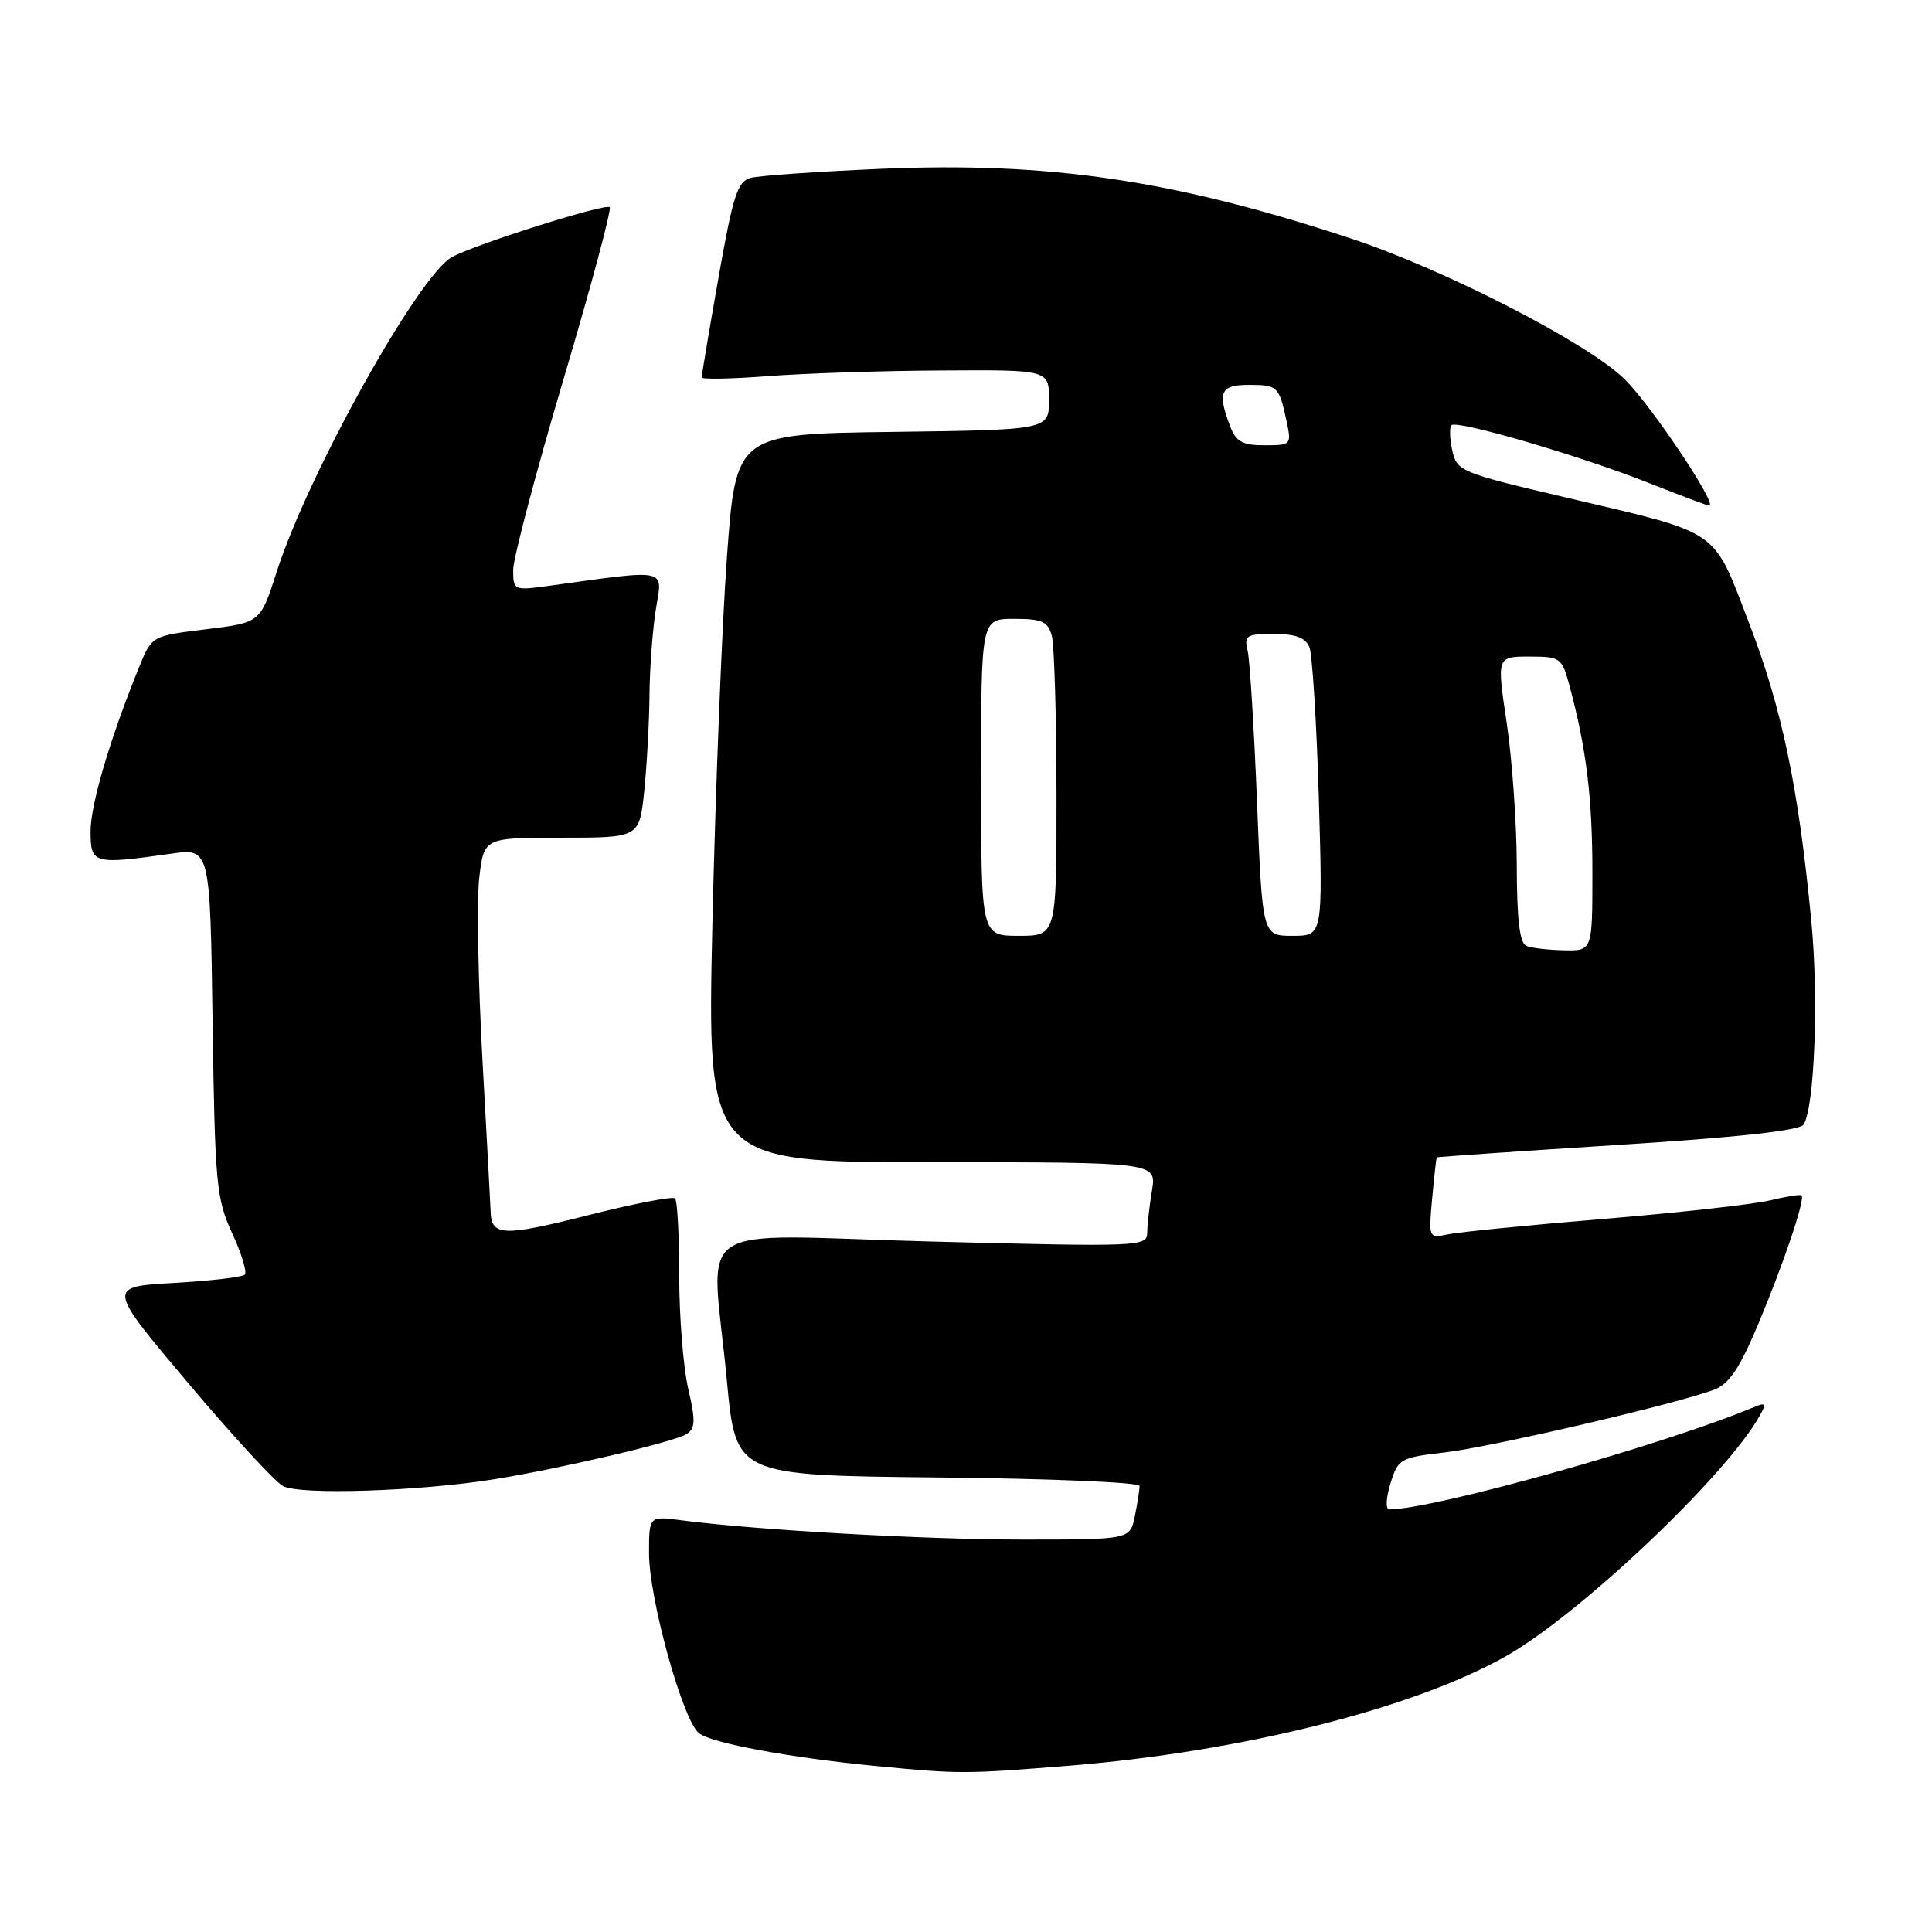 <?xml version="1.0" encoding="UTF-8" standalone="no"?>
<!DOCTYPE svg PUBLIC "-//W3C//DTD SVG 1.1//EN" "http://www.w3.org/Graphics/SVG/1.1/DTD/svg11.dtd" >
<svg xmlns="http://www.w3.org/2000/svg" xmlns:xlink="http://www.w3.org/1999/xlink" version="1.1" viewBox="0 0 256 256">
 <g >
 <path fill="currentColor"
d=" M 141.60 233.97 C 164.35 232.14 187.19 226.43 199.50 219.48 C 209.27 213.97 228.72 195.55 233.17 187.60 C 234.09 185.96 233.97 185.80 232.37 186.47 C 220.36 191.48 189.95 200.00 184.09 200.00 C 183.58 200.00 183.65 198.51 184.24 196.58 C 185.24 193.30 185.53 193.14 191.39 192.46 C 197.54 191.76 222.24 186.01 227.13 184.14 C 229.14 183.38 230.52 181.30 233.03 175.32 C 236.39 167.29 239.22 158.89 238.72 158.39 C 238.57 158.24 236.66 158.54 234.47 159.07 C 232.29 159.59 222.40 160.69 212.50 161.51 C 202.60 162.33 193.33 163.25 191.89 163.55 C 189.30 164.09 189.29 164.07 189.77 158.80 C 190.04 155.88 190.31 153.44 190.38 153.36 C 190.45 153.29 201.25 152.54 214.38 151.71 C 230.27 150.71 238.50 149.80 238.99 149.01 C 240.44 146.67 240.99 132.32 240.02 122.16 C 238.33 104.45 236.13 93.90 231.78 82.61 C 226.86 69.84 228.27 70.81 207.28 65.87 C 193.53 62.64 193.03 62.43 192.43 59.69 C 192.09 58.13 192.04 56.62 192.33 56.34 C 193.06 55.61 209.59 60.46 218.59 64.04 C 222.70 65.67 226.25 67.00 226.48 67.00 C 227.67 67.00 218.96 53.95 215.33 50.30 C 210.64 45.59 191.47 35.71 179.00 31.60 C 155.51 23.84 138.95 21.40 116.50 22.38 C 108.25 22.74 100.59 23.27 99.47 23.57 C 97.72 24.04 97.12 25.92 95.20 36.81 C 93.97 43.79 92.97 49.73 92.98 50.01 C 92.99 50.28 96.94 50.21 101.75 49.84 C 106.56 49.47 116.91 49.13 124.75 49.09 C 139.00 49.00 139.00 49.00 139.00 52.98 C 139.00 56.96 139.00 56.96 118.25 57.23 C 97.50 57.50 97.50 57.50 96.31 74.00 C 95.65 83.08 94.80 104.79 94.40 122.25 C 93.69 154.00 93.69 154.00 123.47 154.00 C 153.26 154.00 153.26 154.00 152.64 157.75 C 152.30 159.81 152.02 162.34 152.01 163.37 C 152.00 165.18 150.95 165.22 123.50 164.51 C 90.66 163.66 94.27 161.20 96.32 183.00 C 97.50 195.50 97.50 195.50 124.25 195.77 C 138.96 195.91 151.00 196.42 151.00 196.89 C 151.00 197.36 150.72 199.16 150.38 200.87 C 149.75 204.00 149.75 204.00 135.57 204.00 C 122.41 204.00 100.17 202.74 90.25 201.44 C 86.00 200.88 86.00 200.88 86.00 205.83 C 86.00 211.86 90.50 228.05 92.63 229.67 C 94.36 230.99 104.72 232.91 116.00 234.00 C 127.24 235.08 127.70 235.08 141.60 233.97 Z  M 65.54 196.00 C 74.34 194.58 89.29 191.07 90.94 190.04 C 92.14 189.29 92.19 188.31 91.19 184.00 C 90.53 181.17 90.00 174.46 90.00 169.09 C 90.00 163.72 89.75 159.09 89.45 158.79 C 89.15 158.49 83.88 159.51 77.73 161.07 C 66.65 163.87 65.08 163.80 65.01 160.50 C 65.00 159.95 64.51 150.95 63.93 140.50 C 63.35 130.05 63.16 119.14 63.51 116.25 C 64.14 111.00 64.14 111.00 74.43 111.00 C 84.72 111.00 84.72 111.00 85.36 104.85 C 85.71 101.47 86.03 95.74 86.06 92.10 C 86.09 88.47 86.48 83.31 86.92 80.63 C 87.81 75.23 88.71 75.42 72.75 77.62 C 68.07 78.26 68.00 78.23 68.00 75.51 C 68.00 73.99 70.99 62.66 74.64 50.35 C 78.30 38.03 81.06 27.73 80.79 27.46 C 80.25 26.91 63.17 32.30 59.91 34.05 C 55.52 36.40 40.83 62.76 36.66 75.78 C 34.50 82.50 34.50 82.50 27.31 83.38 C 20.11 84.26 20.11 84.26 18.44 88.38 C 14.57 97.89 12.00 106.59 12.00 110.18 C 12.00 114.48 12.38 114.58 22.67 113.12 C 27.84 112.38 27.84 112.38 28.17 135.44 C 28.48 156.89 28.66 158.84 30.76 163.40 C 32.01 166.10 32.76 168.58 32.43 168.90 C 32.11 169.23 27.87 169.72 23.01 170.00 C 14.18 170.50 14.18 170.50 24.84 183.16 C 30.70 190.12 36.40 196.31 37.50 196.91 C 39.71 198.12 55.59 197.61 65.54 196.00 Z  M 202.25 125.34 C 201.37 124.98 200.99 121.85 200.98 114.67 C 200.97 109.08 200.36 100.56 199.64 95.75 C 198.33 87.00 198.33 87.00 202.62 87.00 C 206.76 87.00 206.96 87.14 207.96 90.84 C 210.20 99.16 211.00 105.70 211.00 115.64 C 211.00 126.00 211.00 126.00 207.25 125.92 C 205.19 125.88 202.94 125.62 202.25 125.34 Z  M 130.00 103.00 C 130.00 82.00 130.00 82.00 134.38 82.00 C 138.08 82.00 138.86 82.35 139.37 84.25 C 139.70 85.49 139.98 94.94 139.99 105.25 C 140.00 124.00 140.00 124.00 135.00 124.00 C 130.00 124.00 130.00 124.00 130.00 103.00 Z  M 166.56 106.25 C 166.17 96.49 165.61 87.49 165.32 86.25 C 164.83 84.20 165.14 84.00 168.78 84.00 C 171.66 84.00 172.99 84.49 173.50 85.75 C 173.89 86.71 174.45 95.71 174.75 105.75 C 175.28 124.00 175.28 124.00 171.28 124.00 C 167.27 124.00 167.27 124.00 166.56 106.25 Z  M 162.98 56.43 C 161.28 51.97 161.72 51.00 165.44 51.00 C 169.29 51.00 169.48 51.18 170.46 55.75 C 171.15 58.94 171.10 59.00 167.55 59.00 C 164.61 59.00 163.77 58.53 162.98 56.43 Z "/>
</g>
</svg>
